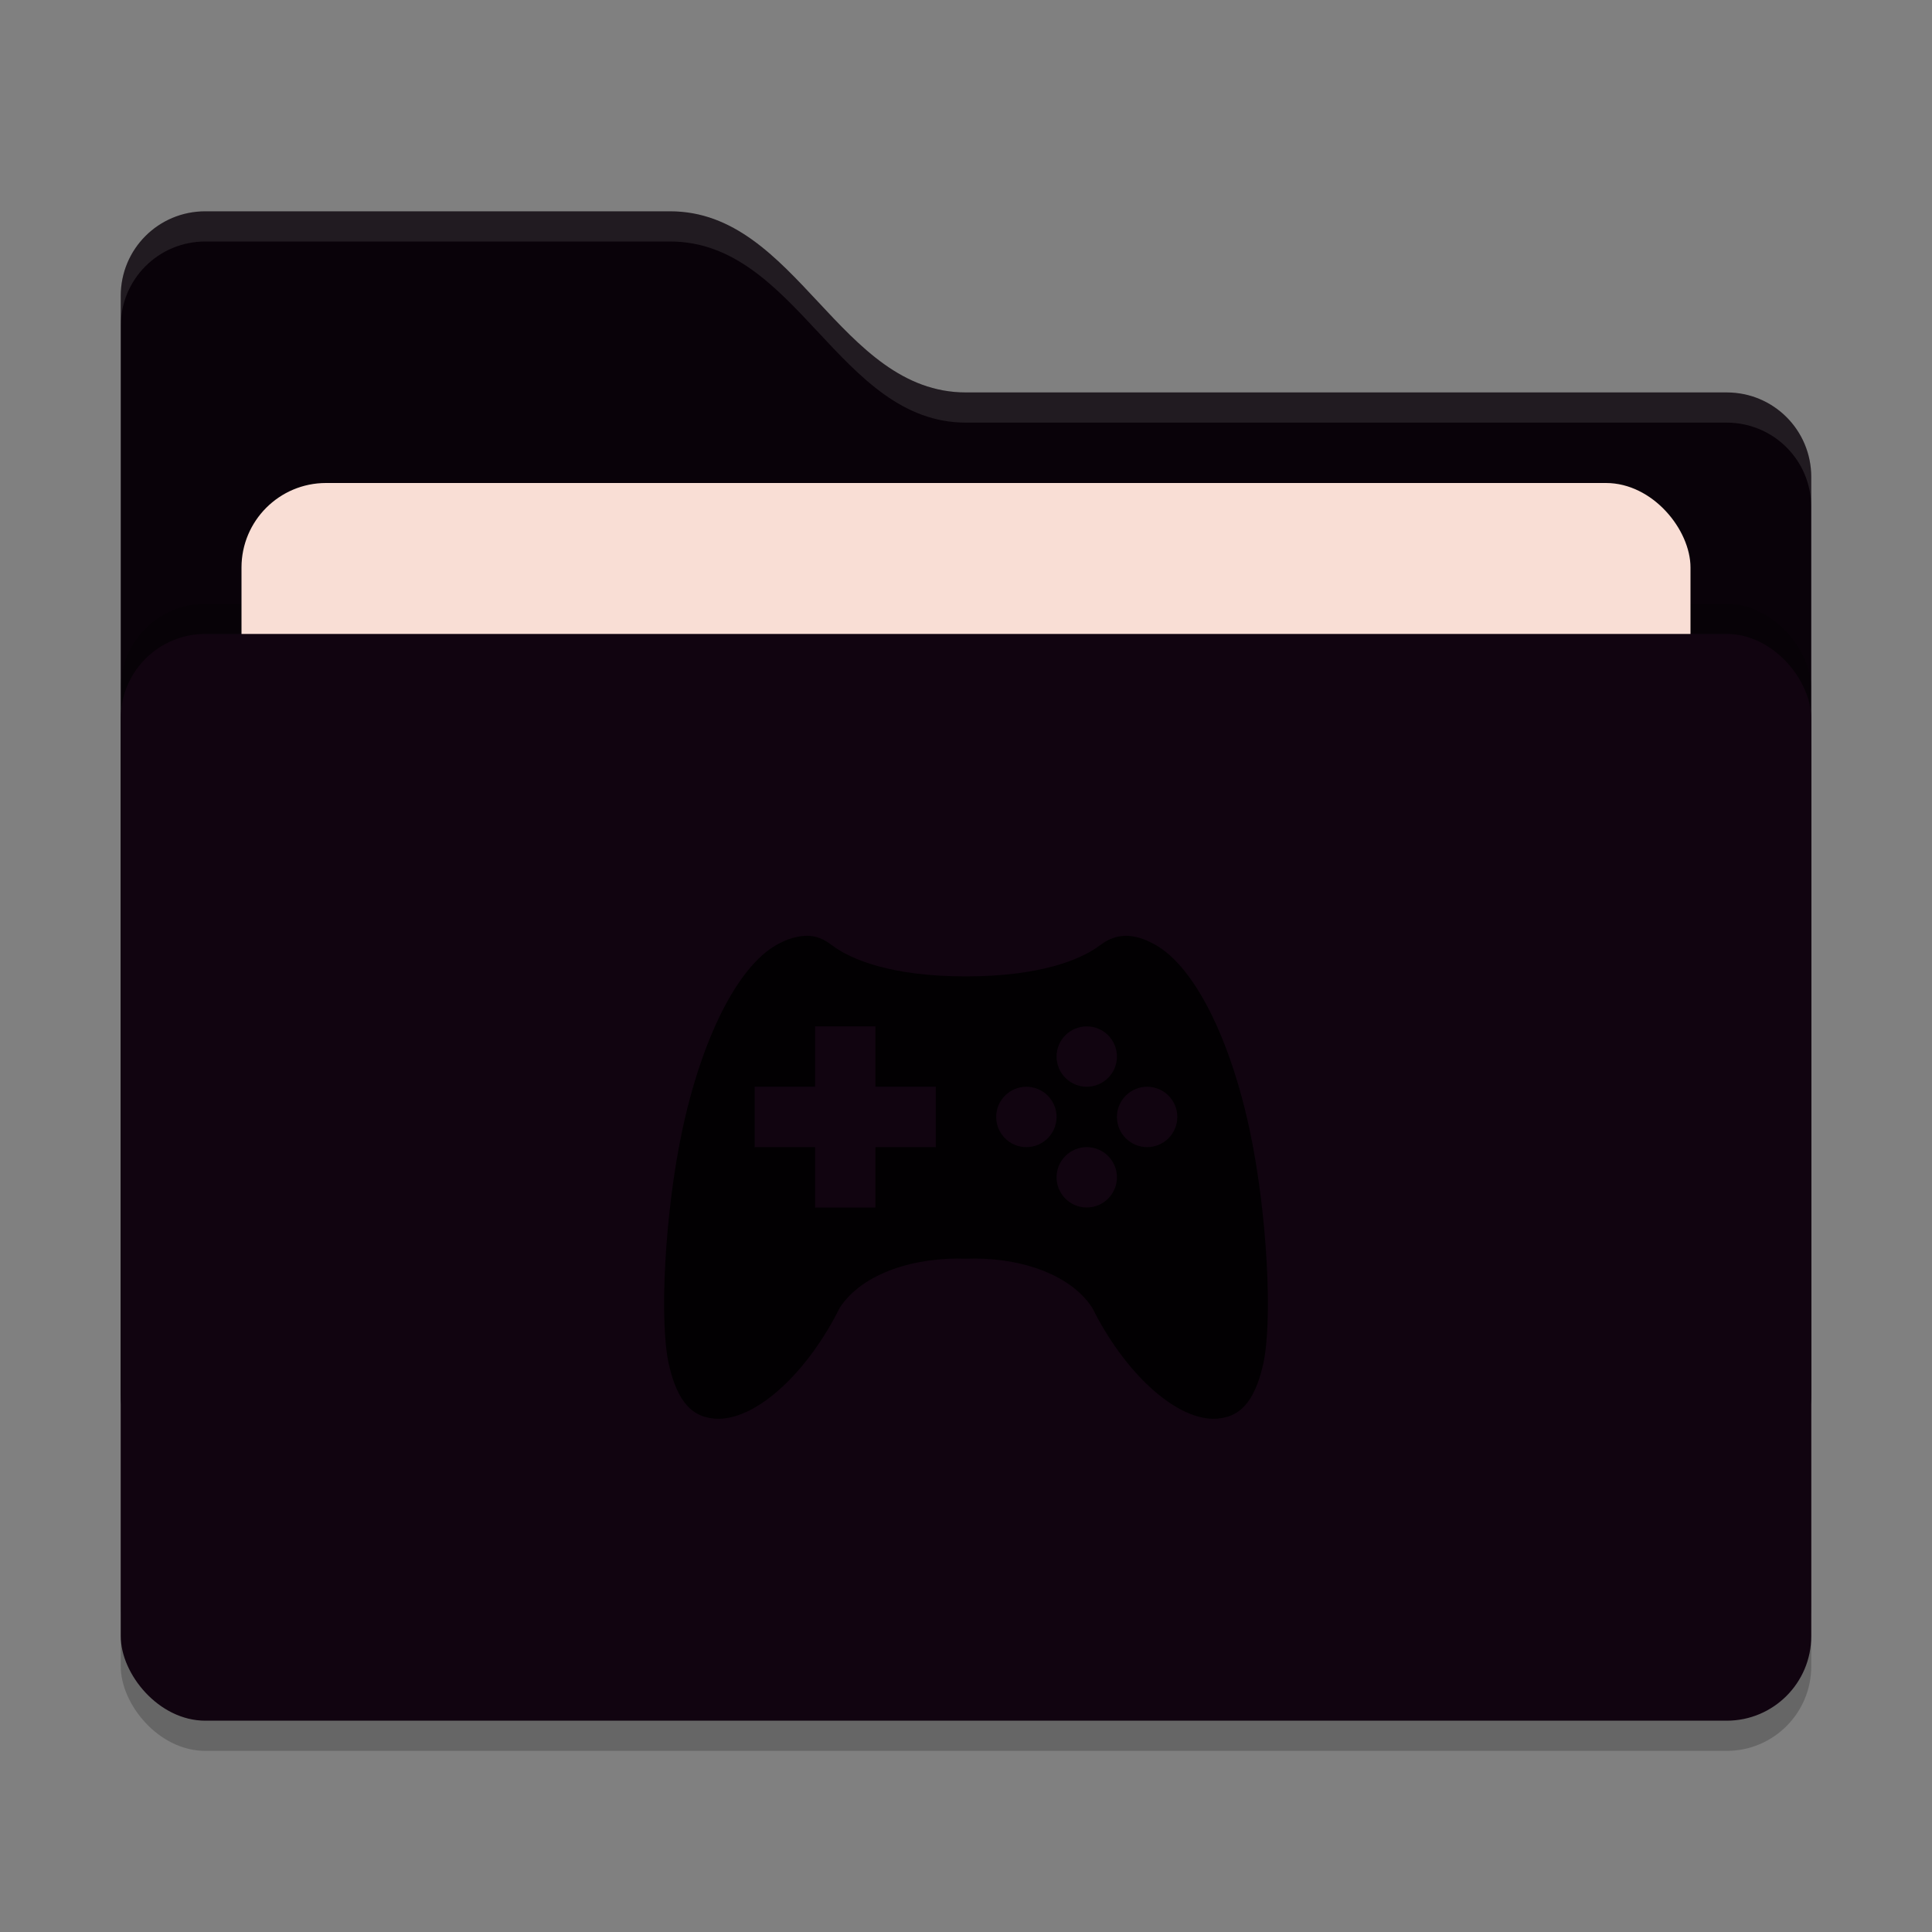 <svg xmlns="http://www.w3.org/2000/svg" width="64" height="64" version="1">
 <rect width="100%" height="100%" fill="#808080" stroke="none"/>
 <rect style="opacity:0.2" width="56" height="36" x="4" y="22" rx="2.8" ry="2.8"/>
 <path style="fill:#090209" d="M 4,46.2 C 4,47.751 5.249,49 6.8,49 H 57.2 C 58.751,49 60,47.751 60,46.2 V 15.8 C 60,14.249 58.751,13 57.2,13 H 32 C 27.8,13 26.4,7 22.2,7 H 6.8 C 5.249,7 4,8.249 4,9.8"/>
 <rect style="opacity:0.2" width="56" height="36" x="4" y="20" rx="2.8" ry="2.8"/>
 <rect style="fill:#f9ded5" width="48" height="22" x="8" y="16" rx="2.8" ry="2.8"/>
 <rect style="fill:#110410" width="56" height="36" x="4" y="21" rx="2.8" ry="2.8"/>
 <path style="opacity:0.1;fill:#ffffff" d="M 6.801,7 C 5.25,7 4,8.25 4,9.801 V 10.801 C 4,9.25 5.25,8 6.801,8 H 22.199 C 26.399,8 27.8,14 32,14 H 57.199 C 58.75,14 60,15.25 60,16.801 V 15.801 C 60,14.25 58.75,13 57.199,13 H 32 C 27.8,13 26.399,7 22.199,7 Z"/>
 <path style="fill:#020002" d="M 26.73 31 C 26.428 31.001 26.079 31.097 25.723 31.301 C 24.426 32.031 23.232 34.423 22.584 37.523 C 22.031 40.157 21.829 43.755 22.158 45.203 C 22.445 46.448 22.94 47 23.822 47 C 25.13 46.976 26.775 45.419 27.816 43.324 C 28.57 42.165 30.316 41.637 32 41.695 C 33.684 41.632 35.43 42.165 36.184 43.324 C 37.225 45.419 38.87 46.976 40.178 47 C 41.06 47 41.555 46.448 41.842 45.203 C 42.171 43.755 41.969 40.157 41.416 37.523 C 40.768 34.423 39.574 32.031 38.277 31.301 C 37.921 31.097 37.594 30.999 37.293 31 C 36.992 31.002 36.717 31.103 36.457 31.301 C 35.798 31.804 34.424 32.342 32 32.344 C 29.576 32.346 28.202 31.804 27.543 31.301 C 27.283 31.103 27.033 30.998 26.73 31 z M 27 34 L 29 34 L 29 36 L 31 36 L 31 38 L 29 38 L 29 40 L 27 40 L 27 38 L 25 38 L 25 36 L 27 36 L 27 34 z M 36 34 C 36.552 34 37 34.448 37 35 C 37 35.552 36.552 36 36 36 C 35.448 36 35 35.552 35 35 C 35 34.448 35.448 34 36 34 z M 34 36 C 34.552 36 35 36.448 35 37 C 35 37.552 34.552 38 34 38 C 33.448 38 33 37.552 33 37 C 33 36.448 33.448 36 34 36 z M 38 36 C 38.552 36 39 36.448 39 37 C 39 37.552 38.552 38 38 38 C 37.448 38 37 37.552 37 37 C 37 36.448 37.448 36 38 36 z M 36 38 C 36.552 38 37 38.448 37 39 C 37 39.552 36.552 40 36 40 C 35.448 40 35 39.552 35 39 C 35 38.448 35.448 38 36 38 z"/>
</svg>
